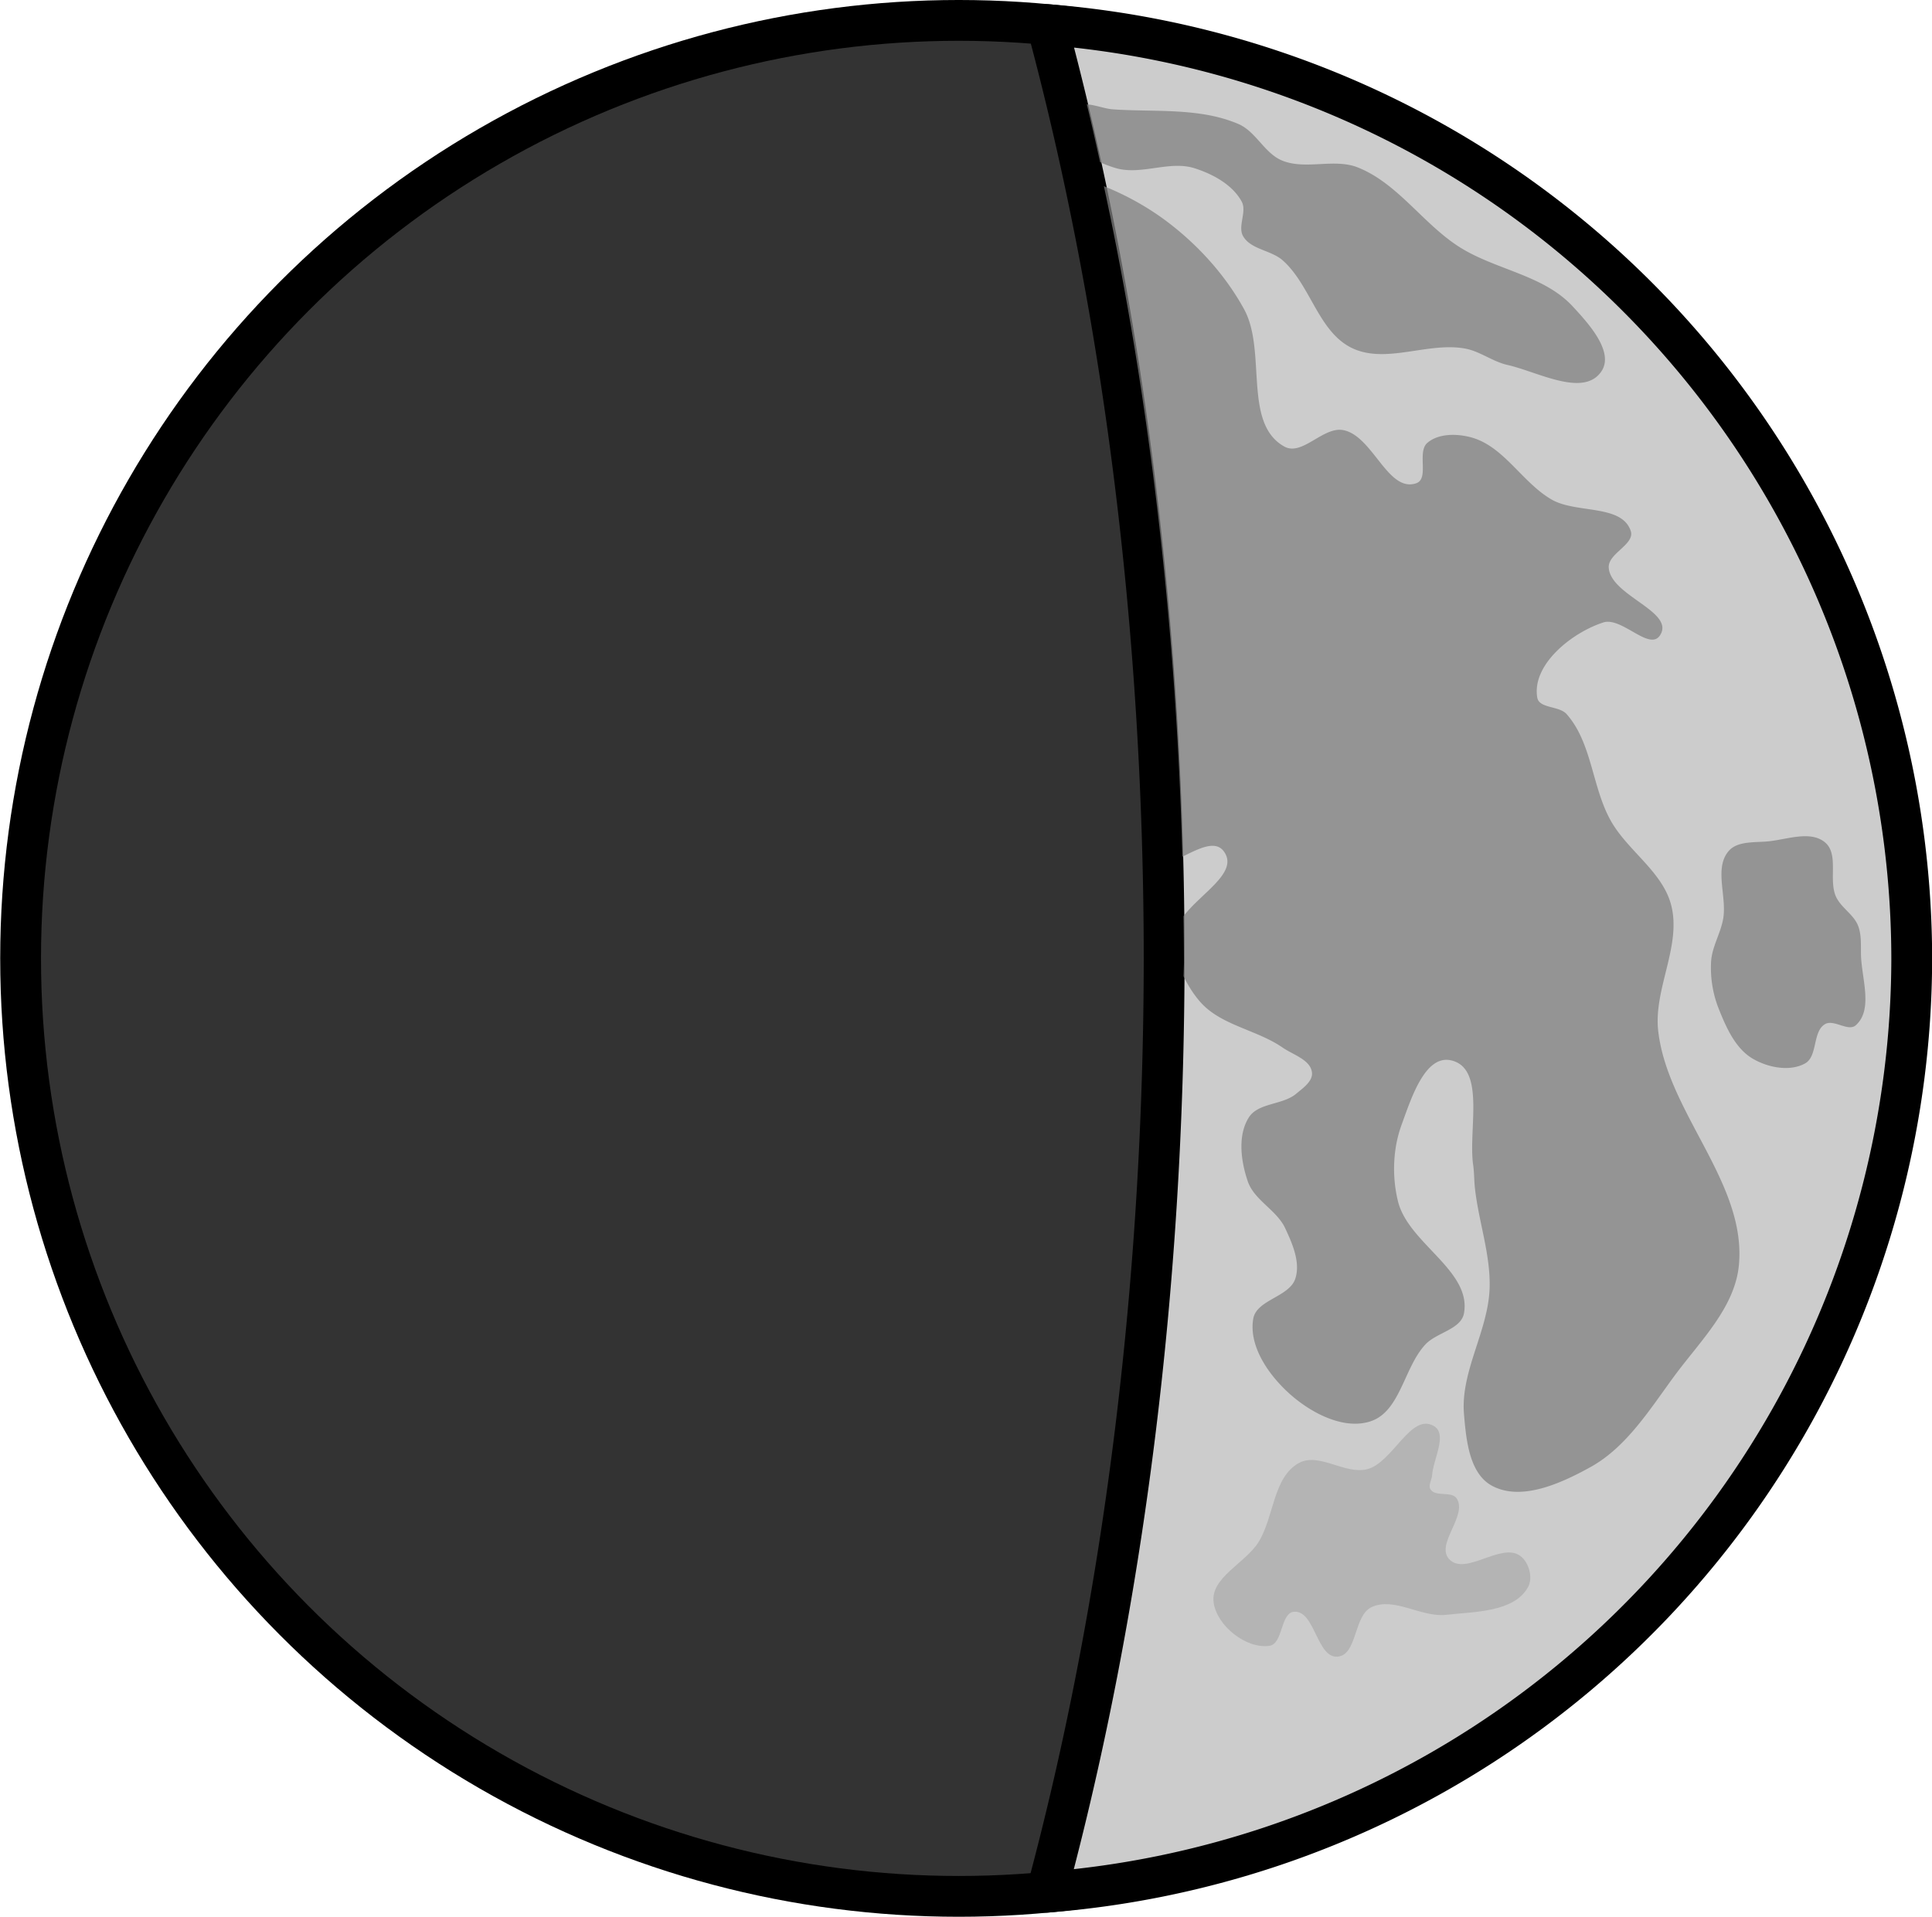 <?xml version="1.0" encoding="UTF-8"?>
<!-- Created with Inkscape (http://www.inkscape.org/) -->
<svg width="500" height="496.17" version="1.1" viewBox="0 0 166.67 165.39" xmlns="http://www.w3.org/2000/svg" xmlns:cc="http://creativecommons.org/ns#" xmlns:rdf="http://www.w3.org/1999/02/22-rdf-syntax-ns#">
	<g transform="translate(-126.25 -292.63)">
		<g transform="matrix(.704 0 0 .704 -827.54 219.06)">
			<circle cx="1472.3" cy="221.96" r="114.96" fill="#333" stroke="#000" stroke-dashoffset=".805" stroke-linecap="round" stroke-linejoin="round" stroke-width="5" style="paint-order:markers fill stroke"/>
			<path d="m1483.1 107.51a113.95 235.93 0 0 1 14.369 114.58 113.95 235.93 0 0 1-14.4 114.32 114.96 114.96 0 0 0 106.01-114.32 114.96 114.96 0 0 0-105.98-114.58z" fill="#ccc" stroke="#000" stroke-dashoffset=".805" stroke-linecap="round" stroke-linejoin="round" stroke-width="5" style="paint-order:markers fill stroke"/>
			<path d="m1488 117.29c-0.035-2e-3 0.055 0.128 0.02 0.127 0.576 2.309 1.065 4.565 1.6 6.965 0.672 0.3 1.296 0.542 1.971 0.734 3.072 0.878 6.542-0.966 9.588 0 2.251 0.714 4.656 2.01 5.789 4.082 0.684 1.25-0.536 3.045 0.19 4.271 0.962 1.625 3.426 1.689 4.84 2.941 3.407 3.018 4.362 8.726 8.449 10.727 4.177 2.045 9.383-0.779 13.951 0.094 1.8 0.344 3.337 1.589 5.125 1.994 3.744 0.847 9.265 3.984 11.486 0.854 1.698-2.392-1.514-5.919-3.512-8.066-3.576-3.844-9.544-4.458-13.953-7.309-4.39-2.838-7.482-7.75-12.34-9.682-2.893-1.15-6.427 0.342-9.301-0.855-2.135-0.89-3.191-3.544-5.314-4.461-4.738-2.045-10.228-1.451-15.377-1.803-1.006-0.069-2.178-0.552-3.211-0.613zm2.086 10.029a113.95 234.68 0 0 1 9.617 82.18c1.985-0.974 4.043-2.092 5.092-0.637 1.843 2.557-2.759 5.04-4.955 7.928a113.95 234.68 0 0 1 0.059 5.67 113.95 234.68 0 0 1-0.055 1.689c0.552 1.136 1.236 2.215 2.031 3.127 2.533 2.904 6.937 3.42 10.106 5.613 1.294 0.896 3.422 1.493 3.602 3.057 0.123 1.077-1.11 1.913-1.94 2.609-1.657 1.391-4.651 1.076-5.803 2.908-1.387 2.207-0.966 5.351-0.125 7.818 0.791 2.319 3.547 3.526 4.584 5.746 0.887 1.897 1.879 4.158 1.254 6.156-0.712 2.274-4.756 2.592-5.164 4.939-0.602 3.463 2.051 7.138 4.715 9.432 2.565 2.209 6.441 4.203 9.656 3.144 3.67-1.208 4.088-6.619 6.736-9.432 1.386-1.472 4.358-1.828 4.717-3.818 0.942-5.218-6.809-8.551-8.084-13.697-0.757-3.055-0.637-6.478 0.449-9.432 1.142-3.106 2.837-8.597 6.062-7.859 4.25 0.972 2.078 8.483 2.695 12.799 0.138 0.966 0.116 1.95 0.225 2.92 0.456 4.061 1.903 8.042 1.795 12.127-0.14 5.268-3.582 10.242-3.143 15.494 0.261 3.117 0.638 7.23 3.367 8.758 3.587 2.008 8.53-0.257 12.127-2.246 4.451-2.461 7.31-7.135 10.33-11.227 3.088-4.183 7.348-8.3 7.859-13.475 0.996-10.082-8.718-18.68-9.881-28.744-0.596-5.157 2.91-10.478 1.572-15.494-1.092-4.095-5.351-6.626-7.41-10.33-2.283-4.107-2.273-9.51-5.391-13.025-0.912-1.028-3.361-0.665-3.592-2.019-0.687-4.026 4.2-7.945 8.084-9.207 2.263-0.735 5.672 3.57 6.961 1.57 1.882-2.919-6.101-4.84-6.287-8.309-0.094-1.743 3.254-2.837 2.693-4.49-1.111-3.278-6.646-2.107-9.654-3.818-3.618-2.058-5.866-6.537-9.881-7.635-1.746-0.477-4.023-0.512-5.391 0.674-1.29 1.118 0.262 4.372-1.348 4.939-3.488 1.228-5.342-5.862-8.982-6.512-2.45-0.437-5.009 3.227-7.186 2.022-5.118-2.834-2.128-11.711-4.939-16.842-2.244-4.094-5.504-7.712-9.207-10.555-2.413-1.853-5.126-3.374-7.973-4.518zm86.027 79.67c-1.455-0.019-3.09 0.461-4.508 0.617-1.694 0.186-3.861-0.089-4.967 1.207-1.806 2.117-0.178 5.583-0.67 8.322-0.321 1.784-1.374 3.426-1.477 5.236-0.111 1.946 0.217 3.961 0.94 5.771 0.913 2.288 2.037 4.858 4.16 6.107 1.85 1.089 4.535 1.626 6.414 0.588 1.576-0.871 0.895-3.901 2.445-4.816 1.086-0.641 2.845 0.973 3.783 0.129 2.166-1.949 0.67-5.805 0.625-8.719-0.018-1.166 0.071-2.396-0.357-3.481-0.548-1.389-2.094-2.206-2.709-3.566-0.93-2.059 0.393-5.197-1.342-6.644-0.657-0.548-1.465-0.741-2.338-0.752z" fill="#808080" fill-opacity=".734" stroke-width="0" style="paint-order:markers fill stroke"/>
			<path d="m1530.3 285.33c0.144-2.021 1.955-5.081 0.19-6.074-2.83-1.592-5.011 4.533-8.163 5.315-2.713 0.673-5.905-2.11-8.352-0.759-3.171 1.75-3.026 6.604-4.936 9.681-1.622 2.613-5.92 4.356-5.505 7.403 0.389 2.86 3.977 5.719 6.834 5.315 1.704-0.241 1.32-4.057 3.037-4.176 2.545-0.177 2.773 5.716 5.315 5.505 2.449-0.203 1.945-5.045 4.176-6.074 2.773-1.28 6.077 1.29 9.112 0.949 3.52-0.395 8.365-0.307 10.061-3.417 0.625-1.145 0.096-3.016-0.949-3.797-2.335-1.743-6.76 2.525-8.732 0.38-1.684-1.832 2.254-5.285 0.949-7.403-0.598-0.971-2.621-0.173-3.227-1.139-0.305-0.485 0.149-1.137 0.19-1.708z" fill="#adadad" fill-opacity=".78" stroke-width="0" style="paint-order:markers fill stroke"/>
		</g>
	</g>
</svg>
